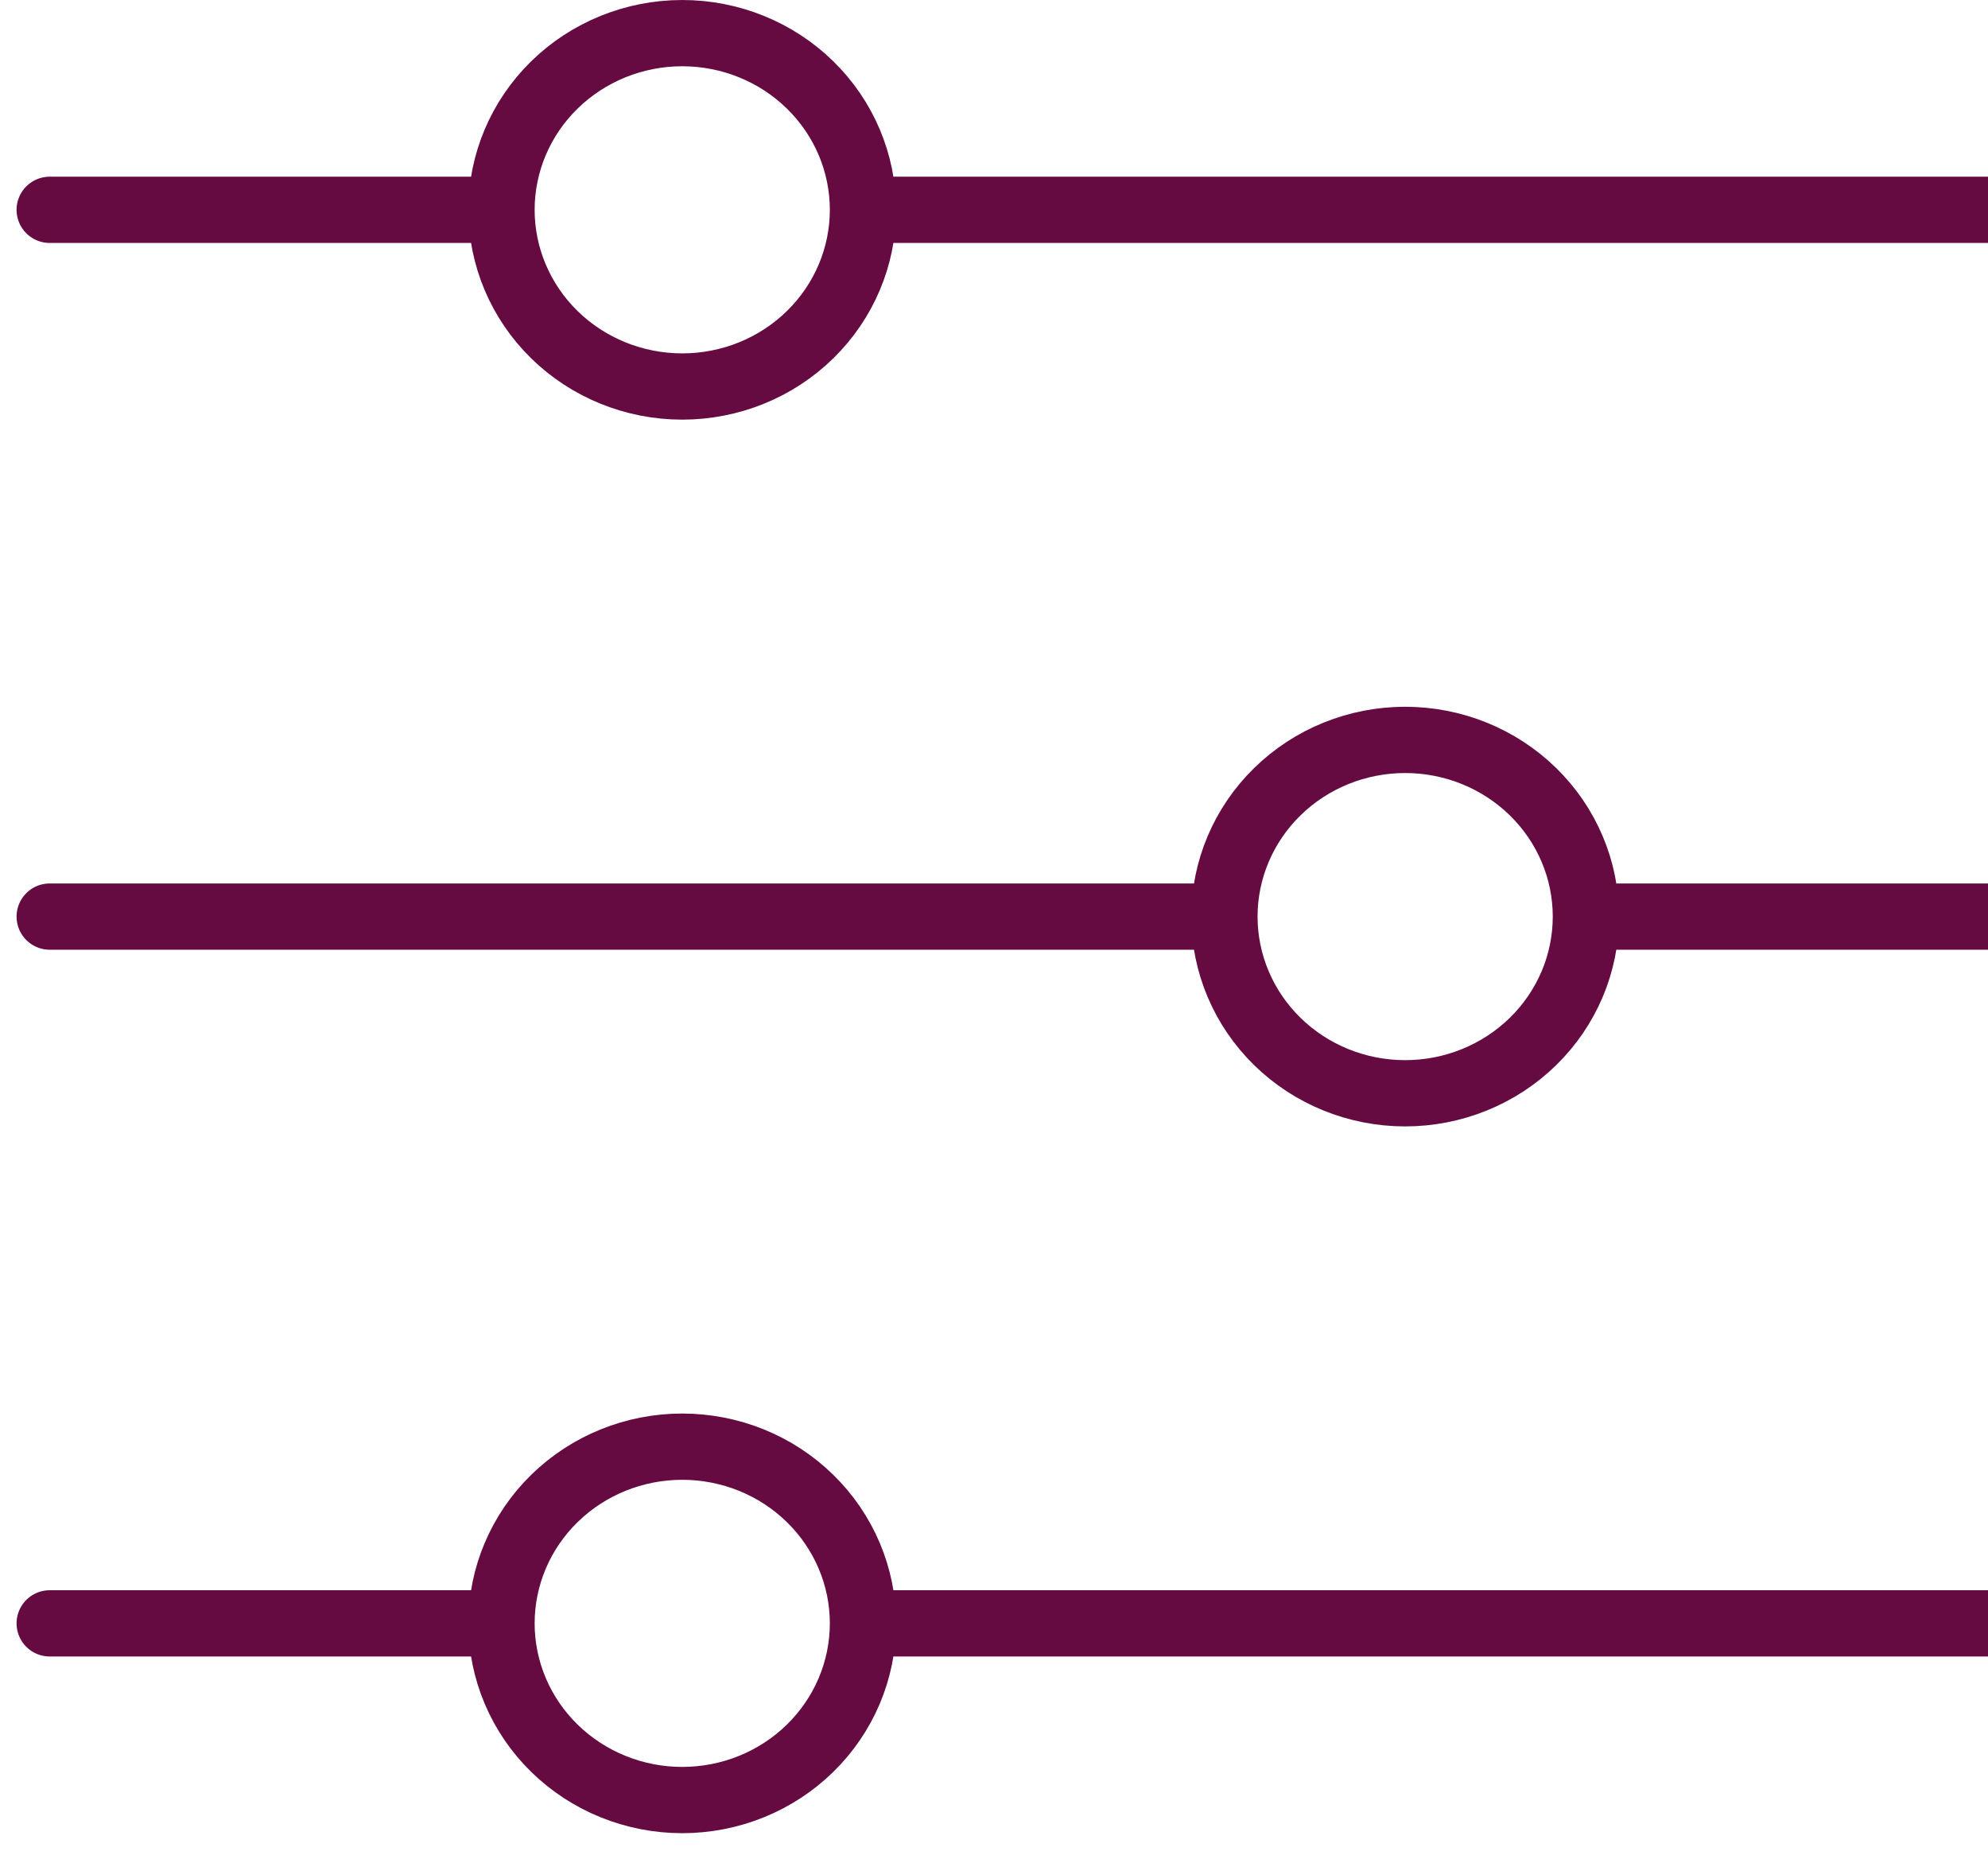 <svg width="45" height="42" viewBox="0 0 45 42" fill="none" xmlns="http://www.w3.org/2000/svg">
<g clip-path="url(#clip0_296_162)">
<path d="M19.534 4.75H46.125M19.534 4.75C19.534 5.811 19.103 6.828 18.336 7.578C17.569 8.329 16.528 8.75 15.443 8.75C14.358 8.75 13.318 8.329 12.55 7.578C11.783 6.828 11.352 5.811 11.352 4.75M19.534 4.75C19.534 3.689 19.103 2.672 18.336 1.922C17.569 1.171 16.528 0.75 15.443 0.75C14.358 0.75 13.318 1.171 12.55 1.922C11.783 2.672 11.352 3.689 11.352 4.75M11.352 4.75H1.125M19.534 36.75H46.125M19.534 36.75C19.534 37.811 19.103 38.828 18.336 39.578C17.569 40.329 16.528 40.75 15.443 40.75C14.358 40.75 13.318 40.329 12.55 39.578C11.783 38.828 11.352 37.811 11.352 36.75M19.534 36.75C19.534 35.689 19.103 34.672 18.336 33.922C17.569 33.171 16.528 32.75 15.443 32.75C14.358 32.75 13.318 33.171 12.55 33.922C11.783 34.672 11.352 35.689 11.352 36.75M11.352 36.75H1.125M35.898 20.75H46.125M35.898 20.75C35.898 21.811 35.467 22.828 34.7 23.578C33.932 24.329 32.892 24.75 31.807 24.75C30.722 24.75 29.681 24.329 28.914 23.578C28.147 22.828 27.716 21.811 27.716 20.75M35.898 20.75C35.898 19.689 35.467 18.672 34.7 17.922C33.932 17.171 32.892 16.75 31.807 16.75C30.722 16.75 29.681 17.171 28.914 17.922C28.147 18.672 27.716 19.689 27.716 20.75M27.716 20.75H1.125" stroke="#660B42" stroke-width="1.5" stroke-linecap="round" stroke-linejoin="round"/>
</g>
<defs>
<clipPath id="clip0_296_162">
<rect width="45" height="42" fill="white"/>
</clipPath>
</defs>
</svg>
